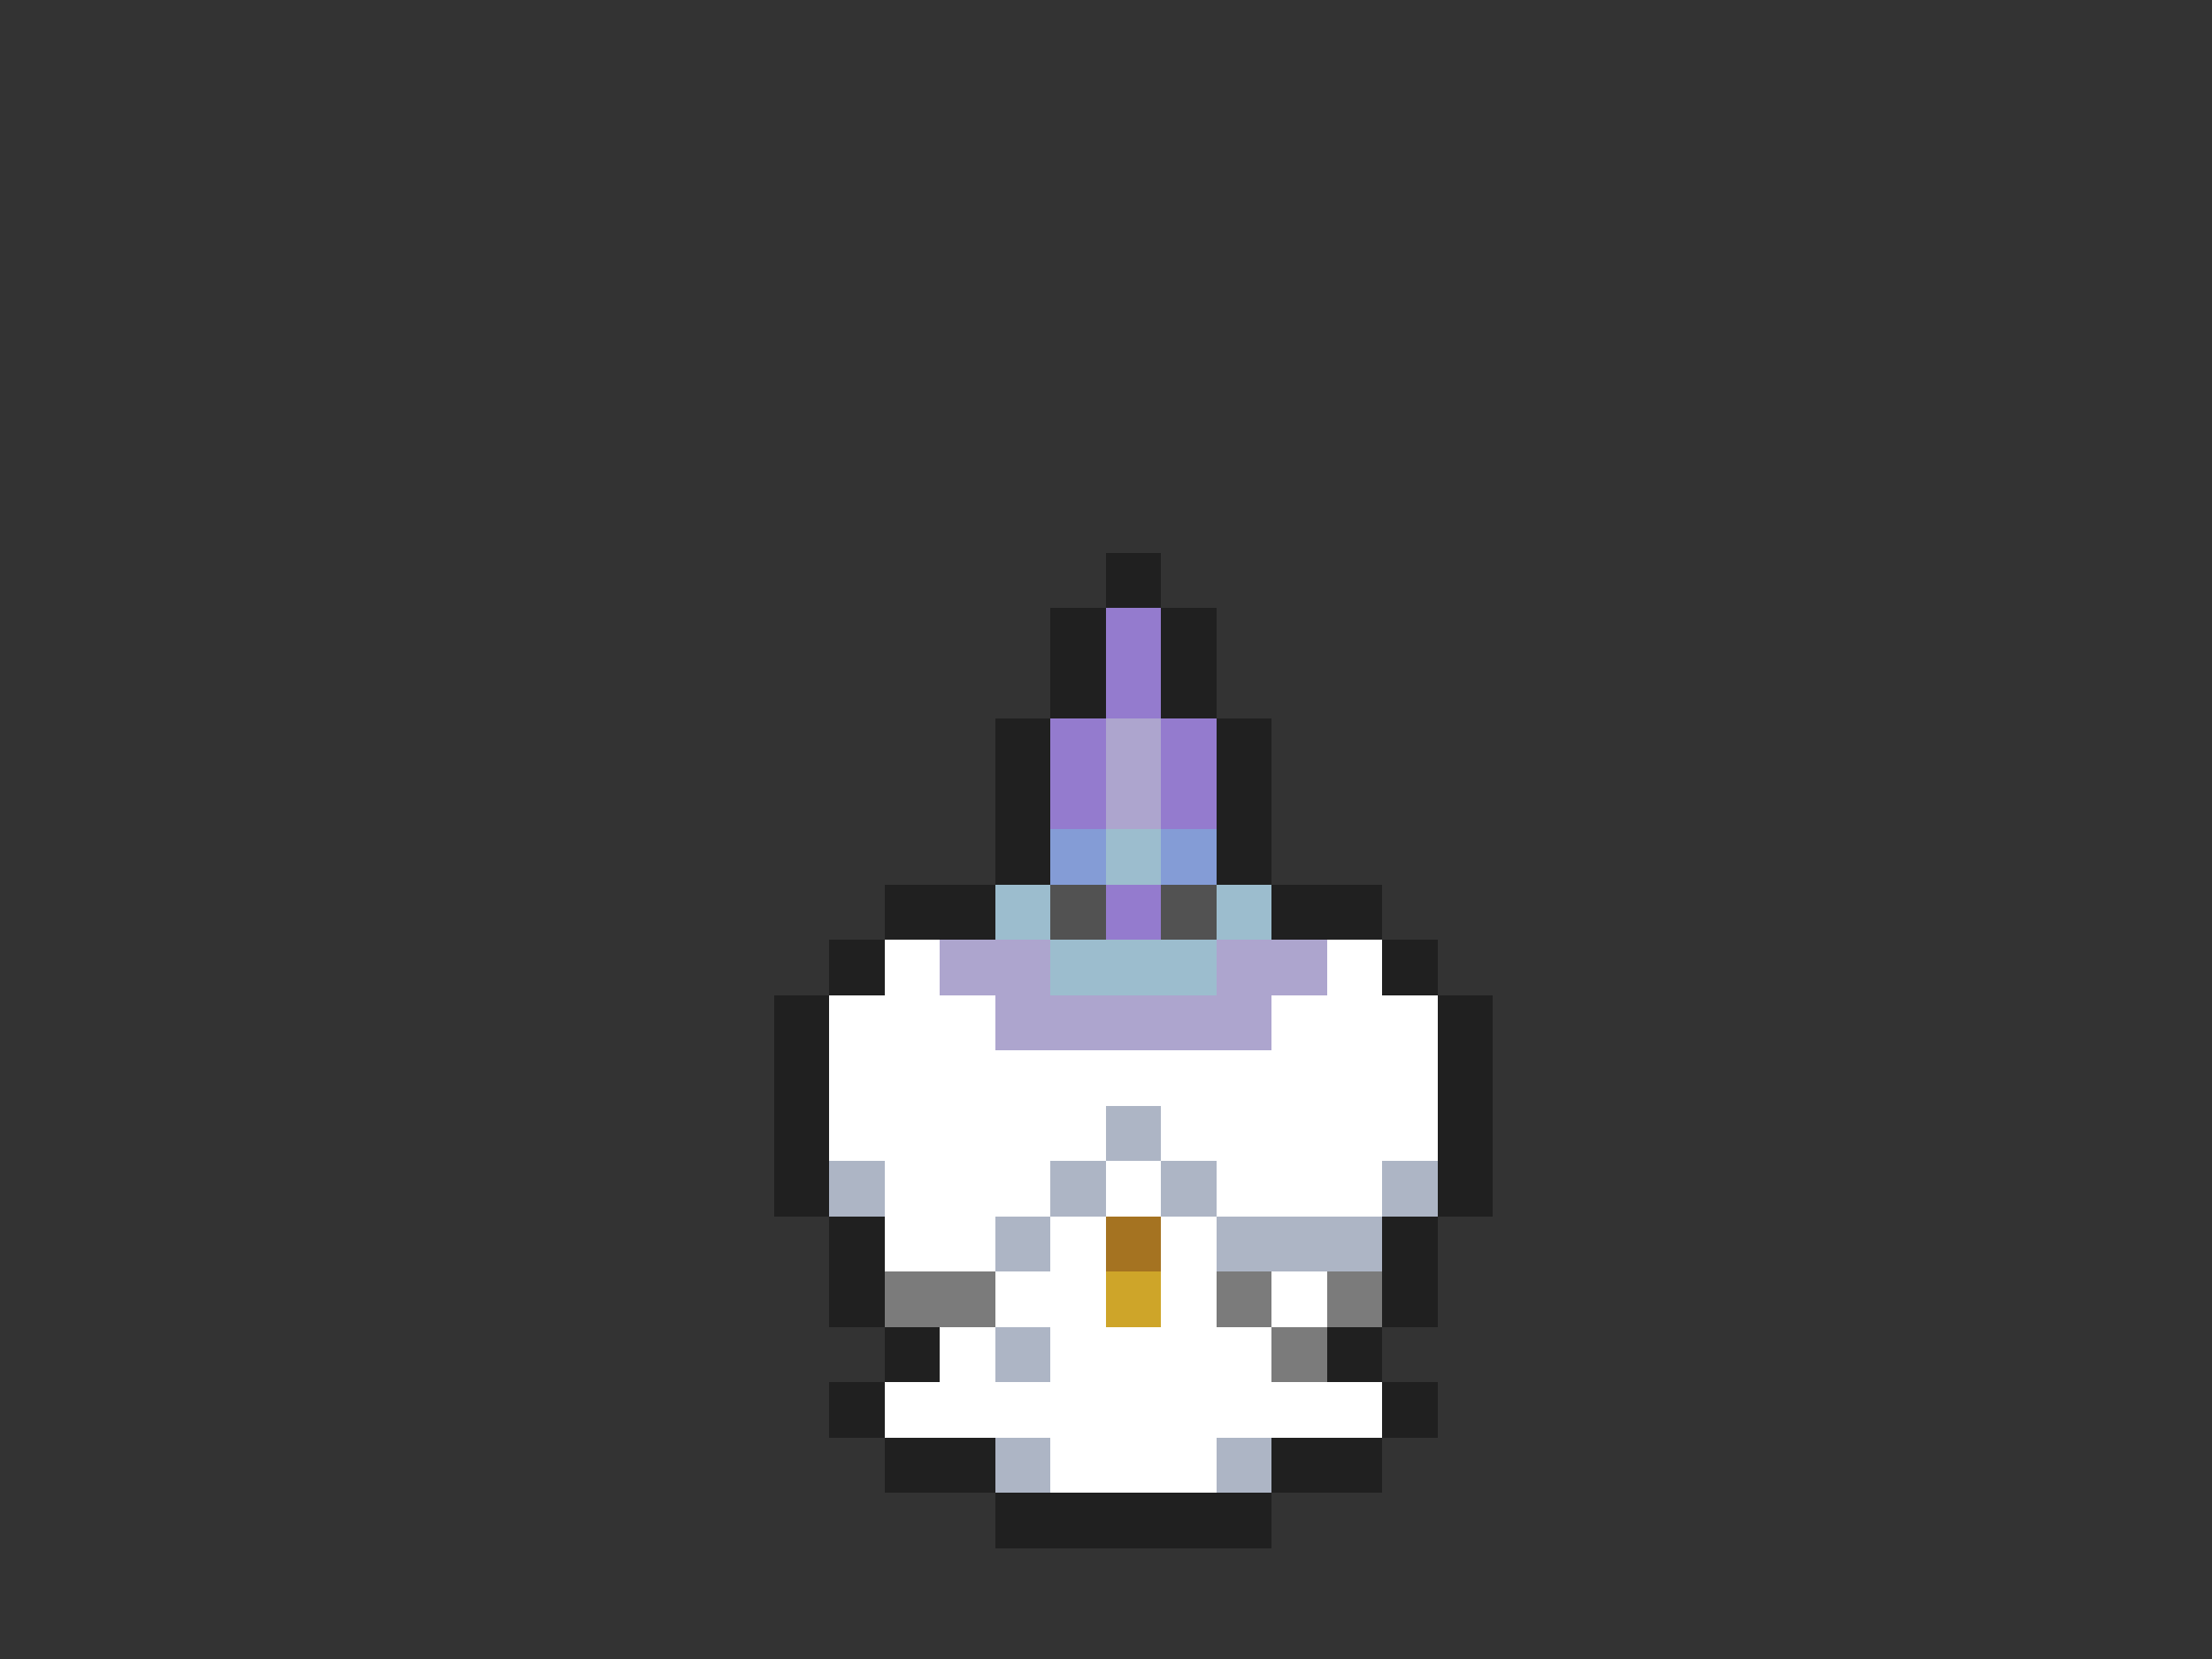 <svg xmlns="http://www.w3.org/2000/svg" viewBox="0 -0.5 40 30" shape-rendering="crispEdges">
<rect x="0" y="-0.5" width="40" height="30" fill="#333333" stroke="none"/>
<path stroke="#202020" d="M20 10h1M19 11h1M21 11h1M19 12h1M21 12h1M18 13h1M22 13h1M18 14h1M22 14h1M18 15h1M22 15h1M16 16h2M23 16h2M15 17h1M25 17h1M14 18h1M26 18h1M14 19h1M26 19h1M14 20h1M26 20h1M14 21h1M26 21h1M15 22h1M25 22h1M15 23h1M25 23h1M16 24h1M24 24h1M15 25h1M25 25h1M16 26h2M23 26h2M18 27h5" />
<path stroke="#947bce" d="M20 11h1M20 12h1M19 13h1M21 13h1M19 14h1M21 14h1M20 16h1" />
<path stroke="#ada5ce" d="M20 13h1M20 14h1M17 17h2M22 17h2M18 18h5" />
<path stroke="#849cd6" d="M19 15h1M21 15h1" />
<path stroke="#9cbdce" d="M20 15h1M18 16h1M22 16h1M19 17h3" />
<path stroke="#525252" d="M19 16h1M21 16h1" />
<path stroke="#ffffff" d="M16 17h1M24 17h1M15 18h3M23 18h3M15 19h11M15 20h5M21 20h5M16 21h3M20 21h1M22 21h3M16 22h2M19 22h1M21 22h1M18 23h2M21 23h1M23 23h1M17 24h1M19 24h4M16 25h9M19 26h3" />
<path stroke="#adb5c5" d="M20 20h1M15 21h1M19 21h1M21 21h1M25 21h1M18 22h1M22 22h3M18 24h1M18 26h1M22 26h1" />
<path stroke="#a57321" d="M20 22h1" />
<path stroke="#7b7b7b" d="M16 23h2M22 23h1M24 23h1M23 24h1" />
<path stroke="#cea529" d="M20 23h1" />
</svg>